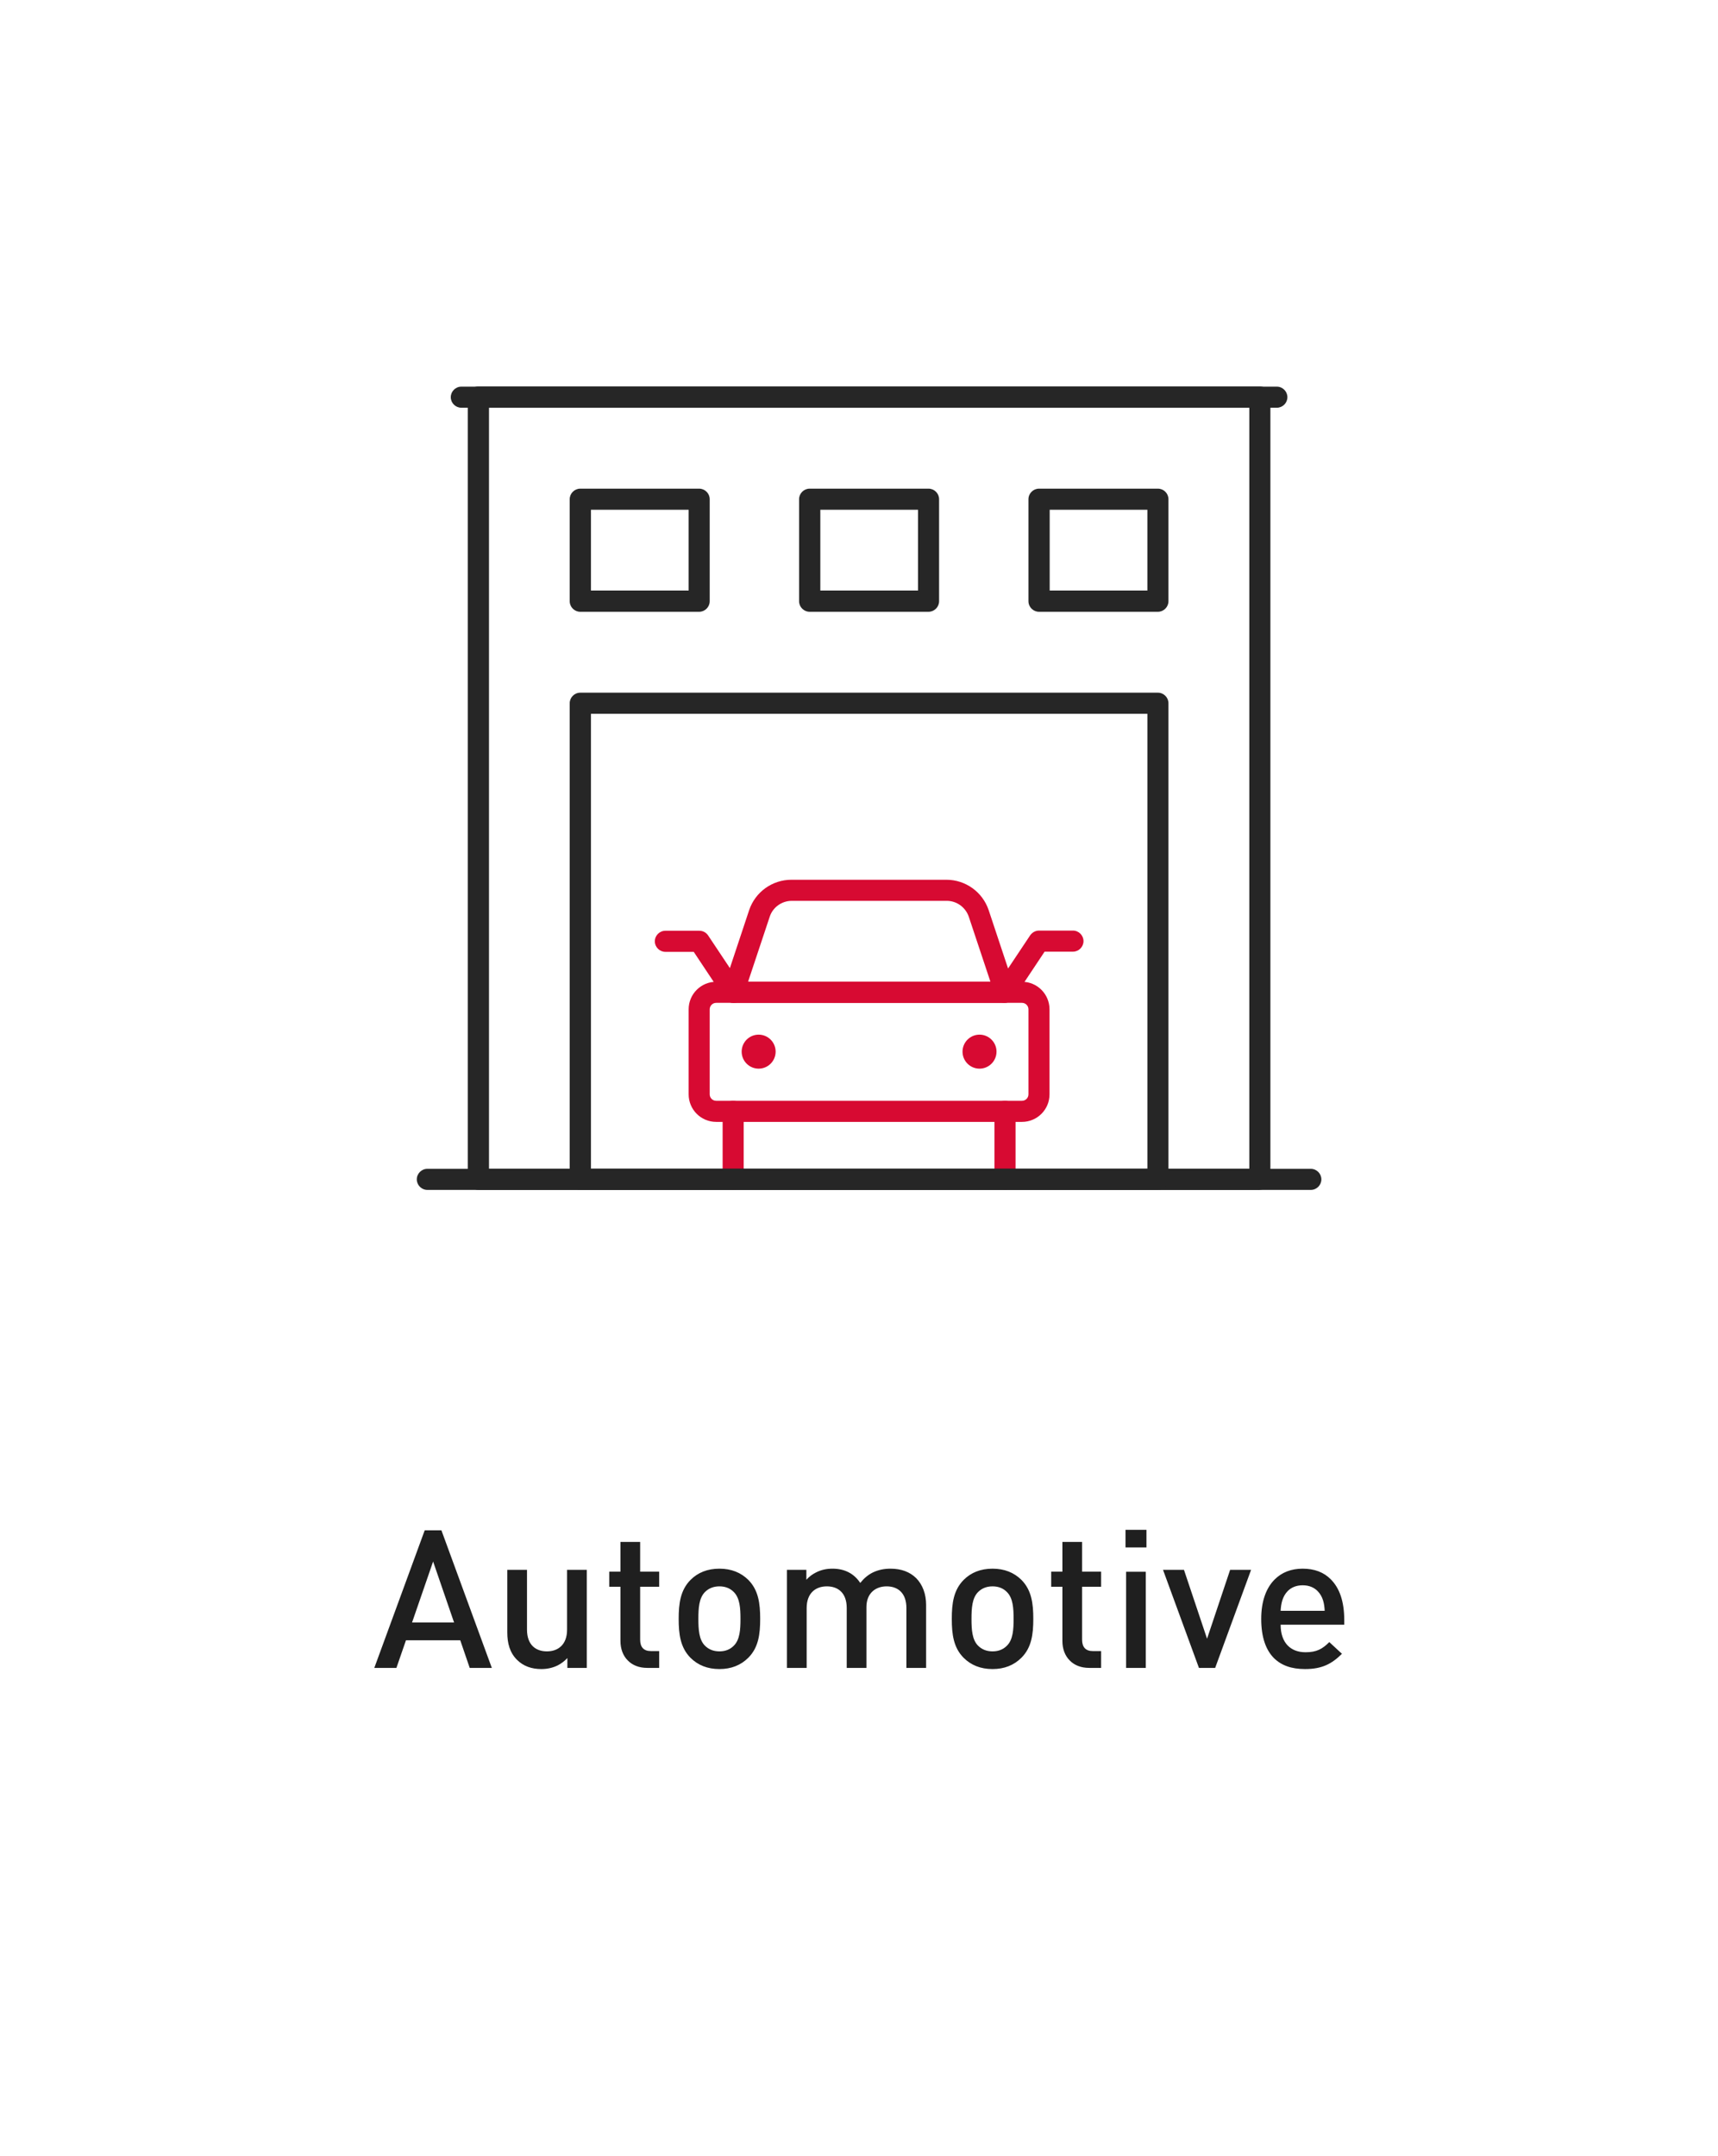 <svg width="169" height="212" viewBox="0 0 169 212" fill="none" xmlns="http://www.w3.org/2000/svg">
<rect width="169" height="212" fill="white"/>
<path d="M36.82 164L41.779 150.472H43.422L48.381 164H46.206L45.275 161.283H39.936L38.995 164H36.82ZM40.534 159.535H44.667L42.605 153.54L40.534 159.535ZM53.247 164.114C52.297 164.114 51.48 163.829 50.853 163.202C50.15 162.499 49.903 161.577 49.903 160.523V154.357H51.841V160.238C51.841 161.739 52.705 162.375 53.798 162.375C54.89 162.375 55.783 161.729 55.783 160.238V154.357H57.721V164H55.812V163.031C55.536 163.335 55.194 163.582 54.862 163.753C54.377 163.99 53.845 164.114 53.247 164.114ZM63.675 164C62.839 164 62.203 163.724 61.766 163.278C61.281 162.803 61.034 162.128 61.034 161.34V156.02H59.932V154.538H61.034V151.612H62.972V154.538H64.844V156.02H62.972V161.226C62.972 161.948 63.314 162.347 64.027 162.347H64.844V164H63.675ZM70.77 164.114C69.602 164.114 68.652 163.734 67.92 163.002C66.932 162.005 66.761 160.694 66.761 159.183C66.761 157.663 66.932 156.352 67.93 155.345C68.652 154.623 69.602 154.243 70.77 154.243C71.929 154.243 72.879 154.623 73.611 155.345C74.608 156.352 74.779 157.663 74.779 159.183C74.779 160.694 74.608 162.005 73.611 163.002C72.879 163.734 71.929 164.114 70.77 164.114ZM68.699 159.183C68.699 160.219 68.756 161.226 69.345 161.815C69.716 162.185 70.191 162.375 70.77 162.375C71.35 162.375 71.825 162.185 72.186 161.815C72.784 161.226 72.841 160.219 72.841 159.183C72.841 158.138 72.784 157.141 72.186 156.542C71.825 156.172 71.35 155.982 70.77 155.982C70.191 155.982 69.716 156.172 69.345 156.542C68.756 157.141 68.699 158.138 68.699 159.183ZM77.413 164V154.357H79.322V155.336C79.607 155.013 79.93 154.785 80.272 154.614C80.776 154.357 81.298 154.243 81.897 154.243C83.075 154.243 84.015 154.718 84.623 155.649C84.965 155.212 85.364 154.87 85.83 154.633C86.352 154.376 86.932 154.243 87.597 154.243C88.661 154.243 89.506 154.566 90.124 155.174C90.77 155.83 91.102 156.761 91.102 157.806V164H89.164V158.119C89.164 156.618 88.309 155.982 87.217 155.982C86.153 155.982 85.231 156.628 85.231 158.024V164H83.293V158.119C83.293 156.618 82.438 155.982 81.336 155.982C80.244 155.982 79.351 156.628 79.351 158.119V164H77.413ZM97.637 164.114C96.469 164.114 95.519 163.734 94.787 163.002C93.799 162.005 93.628 160.694 93.628 159.183C93.628 157.663 93.799 156.352 94.797 155.345C95.519 154.623 96.469 154.243 97.637 154.243C98.796 154.243 99.746 154.623 100.478 155.345C101.475 156.352 101.646 157.663 101.646 159.183C101.646 160.694 101.475 162.005 100.478 163.002C99.746 163.734 98.796 164.114 97.637 164.114ZM95.566 159.183C95.566 160.219 95.623 161.226 96.212 161.815C96.583 162.185 97.058 162.375 97.637 162.375C98.217 162.375 98.692 162.185 99.053 161.815C99.651 161.226 99.708 160.219 99.708 159.183C99.708 158.138 99.651 157.141 99.053 156.542C98.692 156.172 98.217 155.982 97.637 155.982C97.058 155.982 96.583 156.172 96.212 156.542C95.623 157.141 95.566 158.138 95.566 159.183ZM107.149 164C106.313 164 105.676 163.724 105.239 163.278C104.755 162.803 104.508 162.128 104.508 161.34V156.02H103.406V154.538H104.508V151.612H106.446V154.538H108.317V156.02H106.446V161.226C106.446 161.948 106.788 162.347 107.5 162.347H108.317V164H107.149ZM110.774 164V154.547H112.712V164H110.774ZM110.717 152.153V150.424H112.778V152.153H110.717ZM117.94 164L114.406 154.357H116.467L118.738 161.131L121.008 154.357H123.07L119.536 164H117.94ZM128.379 164.114C127.011 164.114 126.033 163.743 125.311 163.031C124.532 162.242 124.066 160.998 124.066 159.183C124.066 157.464 124.541 156.153 125.387 155.307C126.09 154.604 127.021 154.243 128.142 154.243C129.301 154.243 130.222 154.595 130.906 155.288C131.771 156.153 132.236 157.454 132.236 159.335V159.753H125.976C125.976 160.646 126.223 161.349 126.688 161.815C127.106 162.233 127.686 162.461 128.427 162.461C129.51 162.461 130.08 162.147 130.764 161.463L132.008 162.613C131.02 163.591 130.07 164.114 128.379 164.114ZM125.976 158.385H130.308C130.279 157.682 130.137 156.97 129.605 156.438C129.263 156.096 128.788 155.877 128.142 155.877C127.505 155.877 127.021 156.096 126.679 156.438C126.156 156.97 126.014 157.682 125.976 158.385Z" fill="#1F1F1F"/>
<path d="M100.534 110.312H70.449C68.945 110.312 67.742 109.092 67.742 107.604V99.244C67.742 97.739 68.962 96.535 70.449 96.535H100.534C102.038 96.535 103.241 97.756 103.241 99.244V107.604C103.241 109.108 102.021 110.312 100.534 110.312ZM70.449 98.608C70.098 98.608 69.814 98.893 69.814 99.244V107.604C69.814 107.955 70.098 108.239 70.449 108.239H100.534C100.885 108.239 101.169 107.955 101.169 107.604V99.244C101.169 98.893 100.885 98.608 100.534 98.608H70.449Z" fill="#D70A32"/>
<path d="M98.863 98.609H72.121C71.787 98.609 71.469 98.442 71.268 98.174C71.068 97.907 71.018 97.555 71.118 97.238L73.692 89.497C74.294 87.708 75.965 86.504 77.854 86.504H93.096C94.985 86.504 96.656 87.708 97.258 89.497L99.832 97.238C99.932 97.555 99.882 97.907 99.682 98.174C99.481 98.442 99.163 98.609 98.829 98.609H98.863ZM73.575 96.519H97.425L95.303 90.149C94.985 89.213 94.116 88.577 93.13 88.577H77.887C76.901 88.577 76.015 89.213 75.714 90.149L73.592 96.519H73.575Z" fill="#D70A32"/>
<path d="M98.862 116.999C98.294 116.999 97.826 116.531 97.826 115.963V109.275C97.826 108.706 98.294 108.238 98.862 108.238C99.431 108.238 99.899 108.706 99.899 109.275V115.963C99.899 116.531 99.431 116.999 98.862 116.999Z" fill="#D70A32"/>
<path d="M72.121 116.999C71.552 116.999 71.085 116.531 71.085 115.963V109.275C71.085 108.706 71.552 108.238 72.121 108.238C72.689 108.238 73.157 108.706 73.157 109.275V115.963C73.157 116.531 72.689 116.999 72.121 116.999Z" fill="#D70A32"/>
<path d="M74.628 105.078C75.551 105.078 76.299 104.33 76.299 103.406C76.299 102.483 75.551 101.734 74.628 101.734C73.705 101.734 72.957 102.483 72.957 103.406C72.957 104.33 73.705 105.078 74.628 105.078Z" fill="#D70A32"/>
<path d="M96.355 105.078C97.278 105.078 98.027 104.33 98.027 103.406C98.027 102.483 97.278 101.734 96.355 101.734C95.432 101.734 94.684 102.483 94.684 103.406C94.684 104.33 95.432 105.078 96.355 105.078Z" fill="#D70A32"/>
<path d="M98.862 98.608C98.662 98.608 98.461 98.558 98.278 98.441C97.793 98.123 97.659 97.471 97.993 96.986L101.336 91.97C101.537 91.686 101.854 91.502 102.205 91.502H105.548C106.116 91.502 106.584 91.97 106.584 92.539C106.584 93.107 106.116 93.575 105.548 93.575H102.757L99.732 98.123C99.531 98.424 99.197 98.591 98.862 98.591V98.608Z" fill="#D70A32"/>
<path d="M72.138 98.609C71.803 98.609 71.469 98.441 71.268 98.141L68.243 93.593H65.452C64.884 93.593 64.416 93.125 64.416 92.556C64.416 91.988 64.884 91.519 65.452 91.519H68.795C69.146 91.519 69.463 91.687 69.664 91.988L73.007 97.004C73.324 97.488 73.19 98.124 72.722 98.458C72.539 98.575 72.338 98.625 72.138 98.625V98.609Z" fill="#D70A32"/>
<path d="M128.947 117.001H42.036C41.468 117.001 41 116.533 41 115.964C41 115.396 41.468 114.928 42.036 114.928H128.947C129.515 114.928 129.983 115.396 129.983 115.964C129.983 116.533 129.515 117.001 128.947 117.001Z" fill="#262626"/>
<path d="M123.933 117H47.05C46.482 117 46.014 116.532 46.014 115.963V39.037C46.014 38.468 46.482 38 47.05 38H123.933C124.501 38 124.969 38.468 124.969 39.037V115.947C124.969 116.515 124.501 116.983 123.933 116.983V117ZM48.103 114.91H122.897V40.09H48.103V114.91Z" fill="#262626"/>
<path d="M113.905 116.999H57.078C56.51 116.999 56.042 116.531 56.042 115.963V69.148C56.042 68.579 56.51 68.111 57.078 68.111H113.905C114.473 68.111 114.941 68.579 114.941 69.148V115.963C114.941 116.531 114.473 116.999 113.905 116.999ZM58.131 114.909H112.869V70.185H58.131V114.909Z" fill="#262626"/>
<path d="M91.341 60.154H79.642C79.074 60.154 78.606 59.686 78.606 59.117V49.085C78.606 48.517 79.074 48.049 79.642 48.049H91.341C91.91 48.049 92.378 48.517 92.378 49.085V59.117C92.378 59.686 91.91 60.154 91.341 60.154ZM80.695 58.064H90.305V50.122H80.695V58.064Z" fill="#262626"/>
<path d="M113.905 60.154H102.205C101.637 60.154 101.169 59.686 101.169 59.117V49.085C101.169 48.517 101.637 48.049 102.205 48.049H113.905C114.473 48.049 114.941 48.517 114.941 49.085V59.117C114.941 59.686 114.473 60.154 113.905 60.154ZM103.258 58.064H112.868V50.122H103.258V58.064Z" fill="#262626"/>
<path d="M68.778 60.154H57.078C56.51 60.154 56.042 59.686 56.042 59.117V49.085C56.042 48.517 56.51 48.049 57.078 48.049H68.778C69.346 48.049 69.814 48.517 69.814 49.085V59.117C69.814 59.686 69.346 60.154 68.778 60.154ZM58.131 58.064H67.742V50.122H58.131V58.064Z" fill="#262626"/>
<path d="M125.604 40.091H45.379C44.811 40.091 44.343 39.623 44.343 39.054C44.343 38.486 44.811 38.018 45.379 38.018H125.604C126.173 38.018 126.641 38.486 126.641 39.054C126.641 39.623 126.173 40.091 125.604 40.091Z" fill="#262626"/>
</svg>
